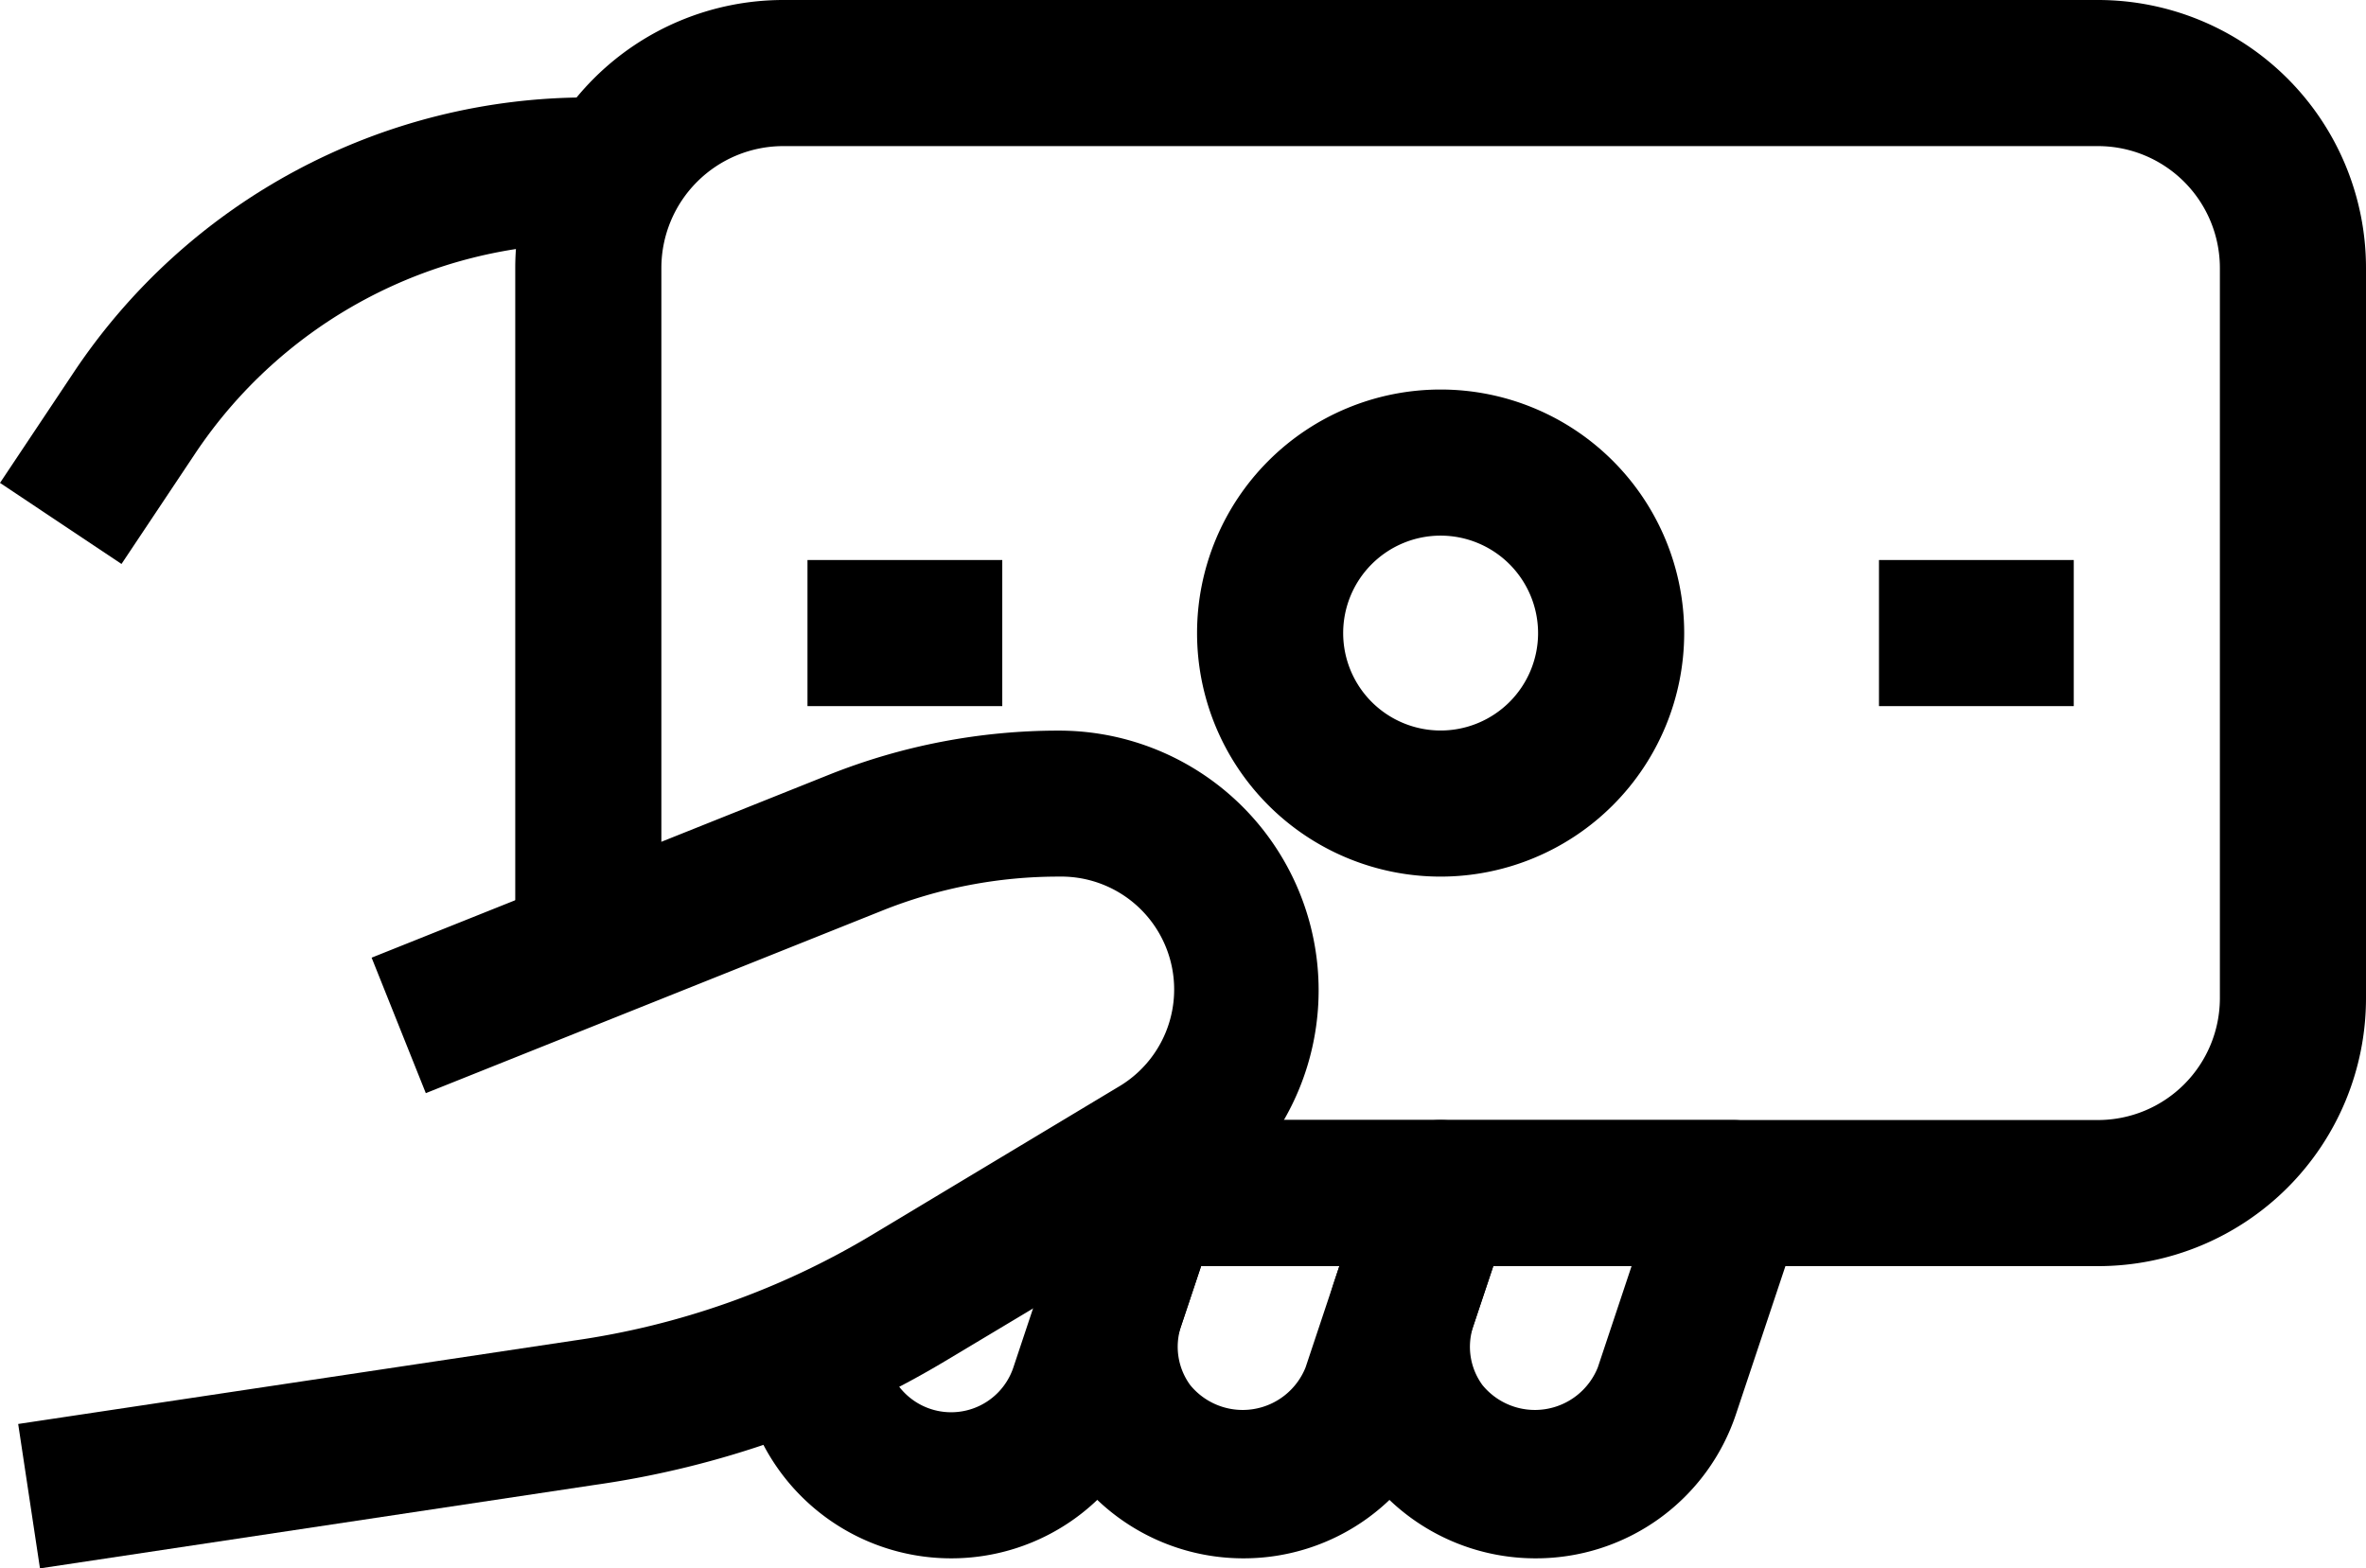<svg xmlns="http://www.w3.org/2000/svg" width="20.953" height="13.891" viewBox="0 0 20.953 13.891">
  <g id="Group_189" data-name="Group 189" transform="translate(-3173.232 -1718.08)">
    <path id="Path_339" data-name="Path 339" d="M3185.99,1725.844a2.157,2.157,0,1,1,2.157-2.157A2.158,2.158,0,0,1,3185.99,1725.844Zm0-3.02a.863.863,0,1,0,.863.863A.864.864,0,0,0,3185.99,1722.824Z"/>
    <path id="Path_340" data-name="Path 340" d="M3180.383,1723.04h1.725v1.294h-1.725Z"/>
    <path id="Path_341" data-name="Path 341" d="M3189.872,1723.04h1.725v1.294h-1.725Z"/>
    <path id="Path_342" data-name="Path 342" d="M3191.813,1729.294h-8.8a.647.647,0,0,1,0-1.294h8.8a1.08,1.08,0,0,0,1.078-1.078v-6.47a1.08,1.08,0,0,0-1.078-1.078h-11.646a1.08,1.08,0,0,0-1.078,1.078v5.9a.647.647,0,0,1-1.294,0v-5.9a2.375,2.375,0,0,1,2.372-2.372h11.646a2.374,2.374,0,0,1,2.372,2.372v6.47A2.373,2.373,0,0,1,3191.813,1729.294Z"/>
    <path id="Path_343" data-name="Path 343" d="M3173.586,1731.971l-.193-1.279,4.916-.738a7.058,7.058,0,0,0,2.649-.939l2.172-1.305a1,1,0,0,0-.518-1.866,4.193,4.193,0,0,0-1.564.3l-4.045,1.618-.48-1.2,4.045-1.618a5.487,5.487,0,0,1,2.044-.393,2.3,2.3,0,0,1,1.183,4.271l-2.171,1.3a8.322,8.322,0,0,1-3.127,1.11Z"/>
    <path id="Path_344" data-name="Path 344" d="M3186.83,1731.882a1.873,1.873,0,0,1-1.777-2.467l.323-.972a.648.648,0,0,1,.613-.443h2.588a.647.647,0,0,1,.614.852l-.584,1.749a1.866,1.866,0,0,1-1.777,1.281Zm-.373-2.588-.177.53a.574.574,0,0,0,.08.523.6.6,0,0,0,1.022-.156l.3-.9Z"/>
    <path id="Path_345" data-name="Path 345" d="M3184.243,1731.882a1.874,1.874,0,0,1-1.778-2.467l.323-.972a.648.648,0,0,1,.613-.443h2.588a.648.648,0,0,1,.614.852l-.583,1.749a1.868,1.868,0,0,1-1.777,1.281Zm-.374-2.588-.177.53a.575.575,0,0,0,.08.523.6.6,0,0,0,1.022-.156l.3-.9Z"/>
    <path id="Path_346" data-name="Path 346" d="M3181.655,1731.882a1.877,1.877,0,0,1-1.864-1.656.648.648,0,0,1,.568-.719.656.656,0,0,1,.719.567.581.581,0,0,0,1.128.118l.583-1.749a.647.647,0,1,1,1.227.409l-.583,1.748a1.87,1.87,0,0,1-1.778,1.282Z"/>
    <path id="Path_347" data-name="Path 347" d="M3174.308,1723.075l-1.076-.718.649-.973a5.467,5.467,0,0,1,4.561-2.441h.647v1.294h-.647a4.18,4.18,0,0,0-3.485,1.865Z"/>
  </g>
</svg>
